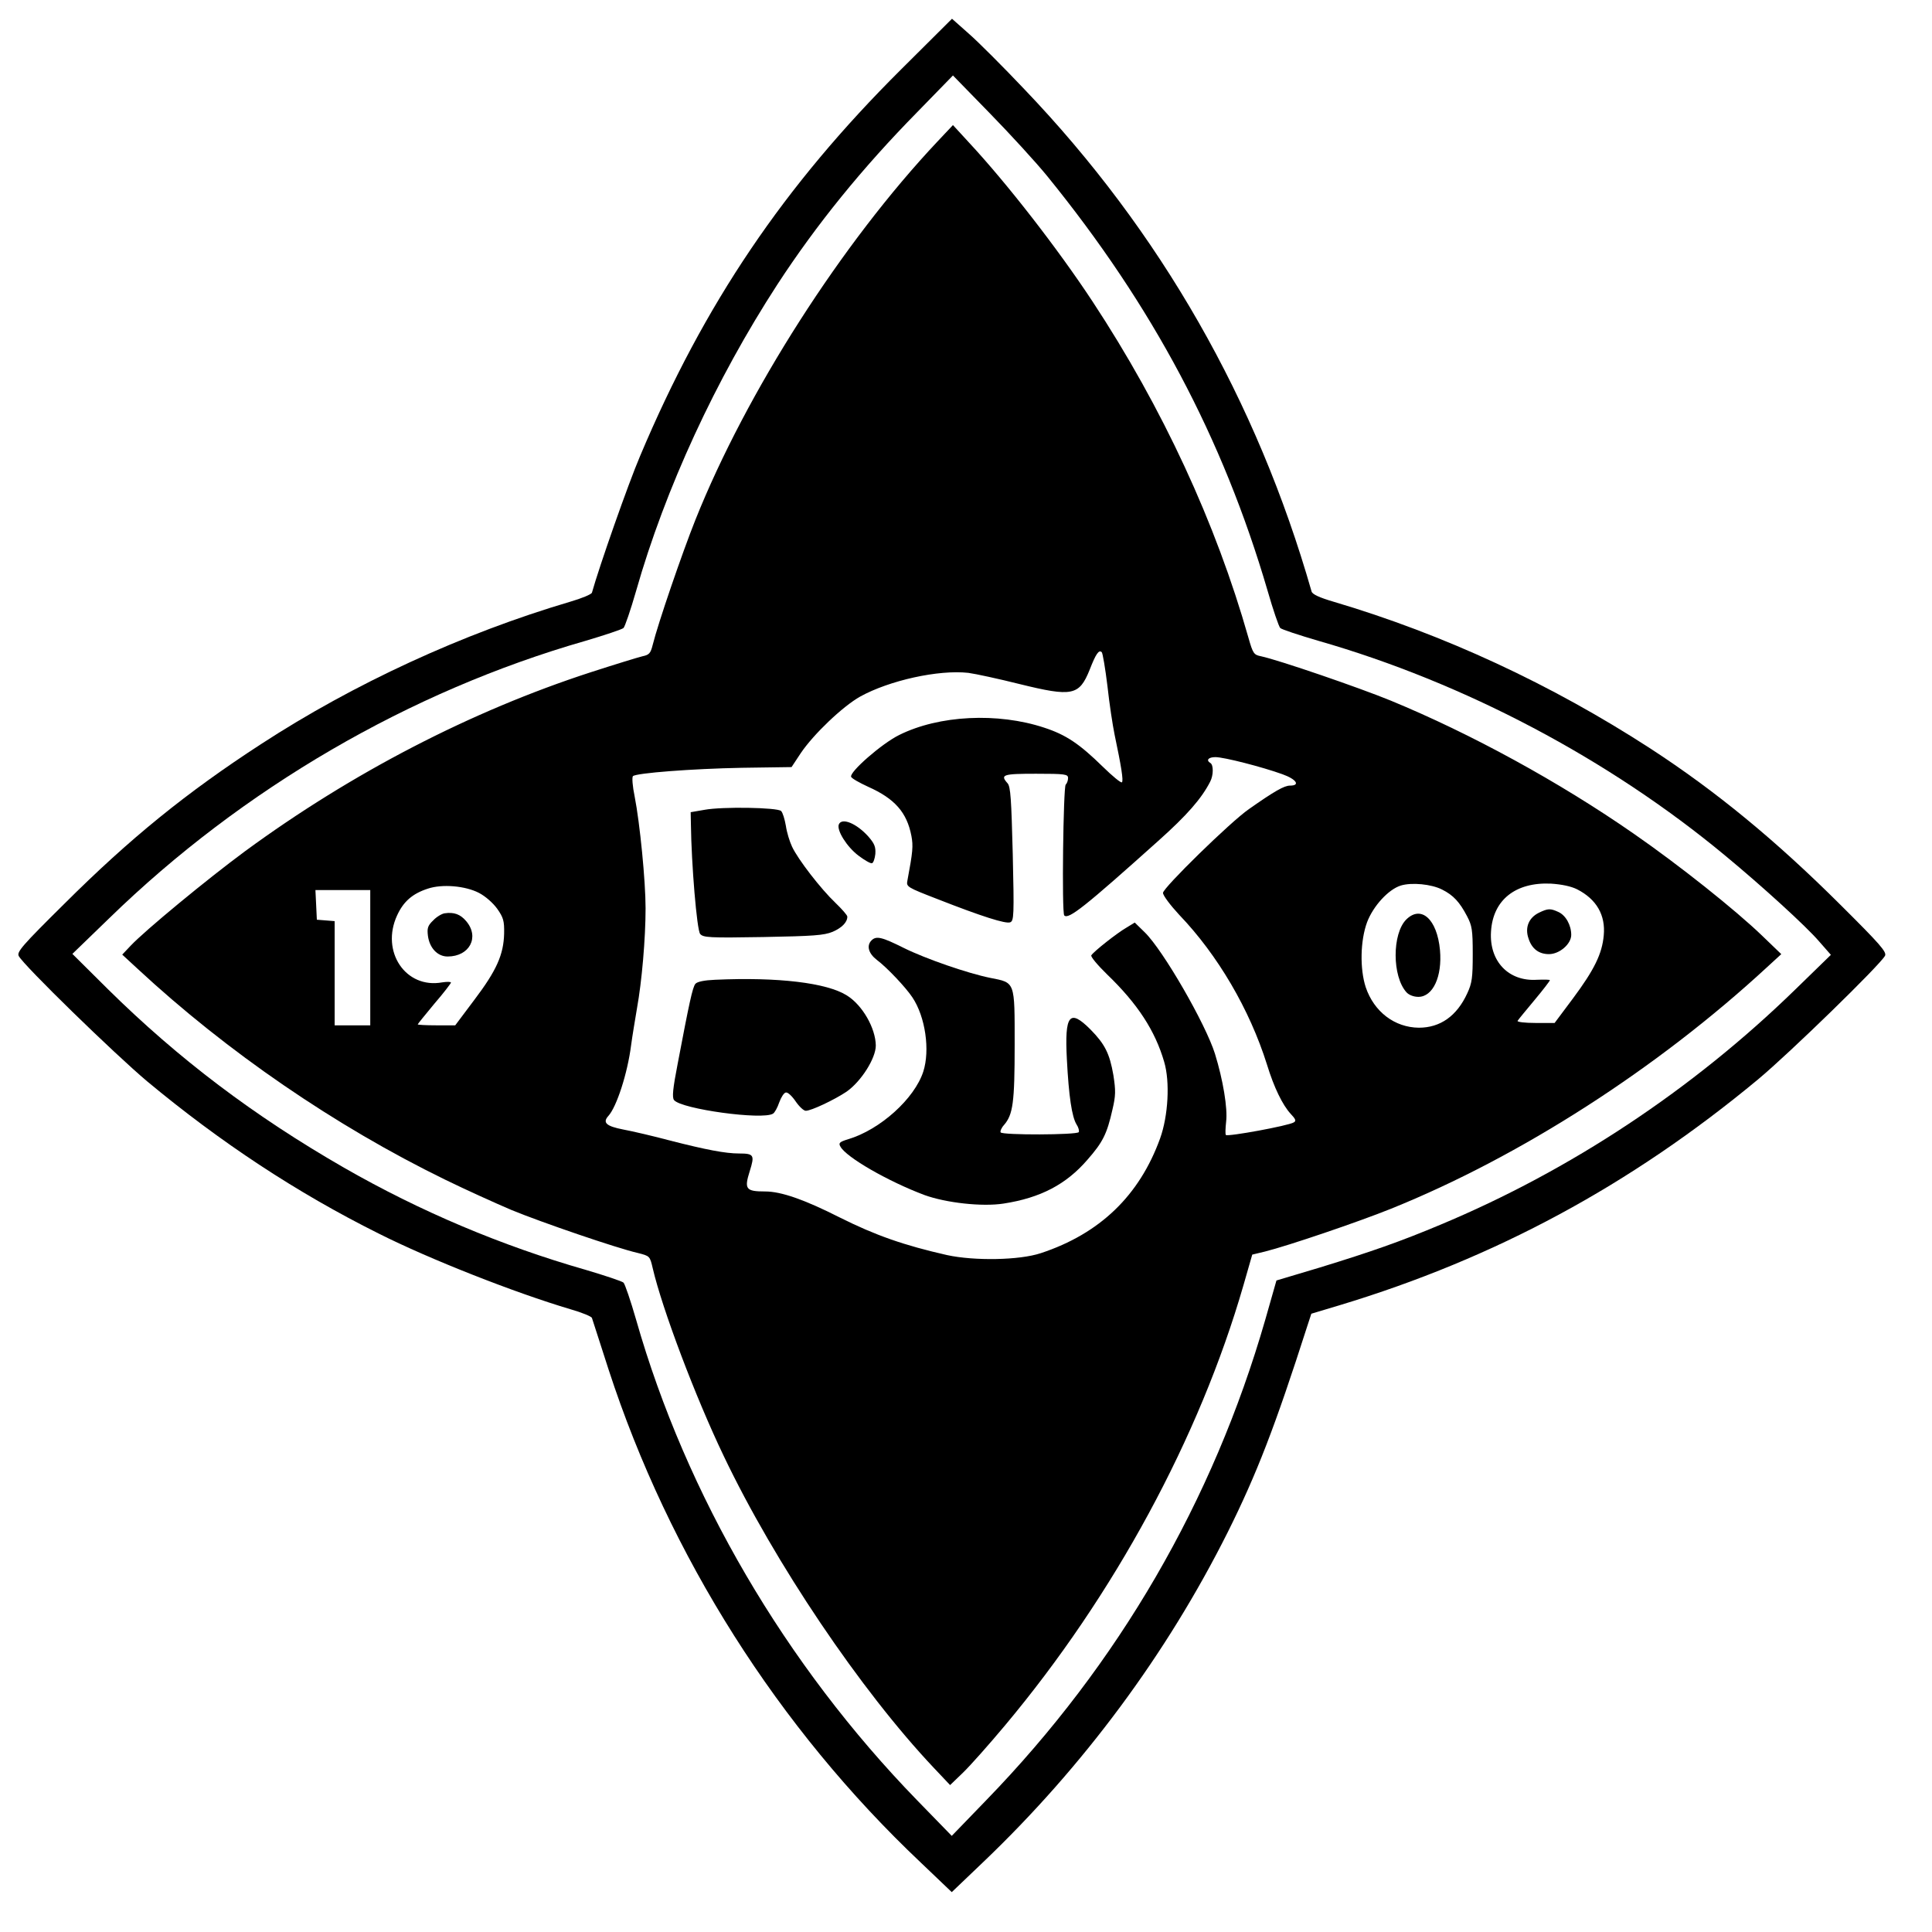 <?xml version="1.0" standalone="no"?>
<!DOCTYPE svg PUBLIC "-//W3C//DTD SVG 20010904//EN"
 "http://www.w3.org/TR/2001/REC-SVG-20010904/DTD/svg10.dtd">
<svg version="1.0" xmlns="http://www.w3.org/2000/svg"
 width="814pt" height="814pt" viewBox="0 0 814 814"
 preserveAspectRatio="xMidYMid meet">
<g transform="translate(0,814) scale(0.1,-0.1)"
fill="#000000" stroke="none">
<path d="M3797 7848 c-494 -491 -830 -988 -1100 -1629 -50 -117 -172 -465
-203 -576 -2 -7 -43 -24 -91 -38 -454 -134 -913 -346 -1303 -600 -314 -204
-552 -397 -828 -672 -179 -177 -202 -204 -193 -221 22 -41 403 -412 541 -528
309 -257 630 -469 975 -641 214 -108 575 -250 808 -319 49 -14 90 -31 91 -37
2 -7 34 -104 70 -217 256 -786 715 -1510 1316 -2078 l130 -124 133 127 c422
403 773 877 1030 1390 122 245 199 444 334 865 l18 55 120 36 c655 198 1226
506 1763 952 133 111 512 480 534 520 8 16 -20 48 -189 216 -272 271 -524 478
-799 657 -418 271 -870 481 -1336 619 -58 17 -89 31 -92 43 -230 804 -637
1517 -1211 2117 -89 94 -194 199 -233 233 l-71 63 -214 -213z m616 -451 c442
-544 739 -1101 928 -1747 23 -80 47 -150 53 -156 6 -6 79 -30 161 -54 614
-176 1224 -498 1715 -906 156 -129 341 -298 394 -360 l50 -57 -150 -146 c-432
-421 -947 -762 -1495 -991 -169 -71 -292 -114 -507 -180 l-184 -55 -47 -165
c-220 -764 -618 -1450 -1176 -2025 l-145 -150 -146 150 c-555 571 -973 1285
-1184 2025 -23 80 -47 150 -53 156 -7 6 -79 30 -160 54 -353 101 -697 246
-1019 431 -379 218 -696 458 -993 751 l-150 149 155 150 c562 547 1267 957
2007 1169 81 24 153 48 160 54 6 6 30 76 53 156 123 432 336 892 595 1291 165
253 357 490 590 727 l150 154 155 -159 c85 -87 195 -207 243 -266z"/>
<path d="M3950 7544 c-403 -428 -805 -1056 -1020 -1594 -57 -143 -158 -438
-180 -527 -9 -36 -15 -42 -43 -48 -17 -4 -115 -34 -217 -67 -505 -164 -1007
-424 -1457 -754 -160 -118 -423 -335 -483 -399 l-35 -37 65 -60 c376 -349 832
-662 1295 -888 88 -43 214 -100 280 -128 126 -52 444 -161 532 -181 51 -13 51
-13 63 -64 40 -172 180 -543 299 -791 215 -451 578 -989 885 -1314 l69 -73 55
53 c30 29 109 118 176 198 460 549 820 1214 1005 1855 l37 129 54 13 c96 24
391 124 530 180 546 220 1124 592 1585 1018 l60 55 -80 77 c-114 110 -352 299
-541 430 -315 219 -687 422 -1024 561 -134 55 -472 171 -547 187 -30 6 -34 11
-53 78 -137 483 -362 969 -657 1417 -147 223 -360 497 -520 669 l-68 74 -65
-69z m716 -2295 c8 -74 22 -165 30 -204 28 -133 38 -194 31 -201 -4 -4 -40 26
-81 66 -97 95 -154 134 -246 164 -196 65 -444 53 -612 -31 -73 -36 -210 -156
-202 -176 3 -7 35 -25 72 -42 112 -50 163 -108 182 -207 8 -43 6 -66 -17 -189
-5 -25 0 -28 124 -76 191 -75 290 -106 309 -99 16 6 17 28 11 288 -6 230 -9
284 -22 298 -32 36 -20 40 120 40 123 0 135 -2 135 -18 0 -10 -4 -22 -10 -28
-10 -10 -17 -540 -6 -551 18 -18 86 36 396 314 121 108 183 179 219 250 14 27
14 70 1 78 -20 12 -9 25 21 25 36 0 196 -41 282 -72 59 -21 77 -48 32 -48 -24
0 -65 -23 -173 -99 -77 -53 -362 -332 -362 -353 0 -11 31 -52 68 -92 163 -170
297 -399 370 -631 30 -98 66 -171 100 -208 21 -22 24 -30 13 -36 -22 -14 -278
-61 -286 -53 -3 3 -2 28 1 56 7 56 -13 176 -47 286 -39 125 -218 436 -296 512
l-42 41 -36 -22 c-38 -22 -135 -98 -147 -116 -4 -5 26 -41 66 -80 129 -124
203 -238 241 -369 25 -84 17 -227 -17 -322 -87 -241 -254 -402 -503 -484 -90
-30 -280 -33 -395 -8 -181 41 -301 83 -451 158 -150 76 -248 110 -315 110 -82
0 -89 10 -65 86 21 67 18 74 -45 74 -58 0 -140 16 -289 54 -71 19 -161 40
-199 47 -72 14 -88 29 -63 57 35 38 81 180 96 298 5 38 17 109 25 157 20 110
36 292 36 420 0 115 -24 359 -46 471 -9 43 -12 82 -7 86 15 13 247 31 458 35
l210 3 39 59 c54 80 177 197 250 238 123 68 330 114 456 100 30 -4 127 -25
215 -47 223 -55 252 -49 296 60 26 67 39 86 51 74 4 -4 15 -69 24 -143z m1410
-857 c48 -24 74 -53 105 -112 21 -40 24 -58 24 -160 0 -99 -3 -122 -23 -165
-44 -96 -114 -145 -204 -145 -102 1 -189 67 -224 171 -25 77 -23 196 6 274 26
68 90 138 142 154 46 14 129 6 174 -17z m569 1 c82 -42 120 -109 112 -194 -7
-78 -40 -145 -130 -266 l-77 -103 -81 0 c-44 0 -78 4 -75 9 3 5 35 44 71 87
36 43 65 81 65 84 0 3 -24 3 -54 2 -120 -8 -202 78 -194 203 8 134 104 209
253 202 45 -3 84 -11 110 -24z m-4627 -15 c27 -14 59 -42 77 -67 26 -37 30
-51 29 -104 -2 -89 -32 -156 -125 -279 l-81 -108 -79 0 c-44 0 -79 2 -79 4 0
2 32 41 70 87 39 45 70 86 70 89 0 4 -17 4 -37 1 -154 -28 -260 130 -190 282
27 59 65 92 130 113 60 20 157 12 215 -18z m-458 -273 l0 -285 -75 0 -75 0 0
219 0 220 -37 3 -38 3 -3 63 -3 62 116 0 115 0 0 -285z"/>
<path d="M2968 4728 l-58 -10 1 -52 c2 -165 25 -445 39 -461 13 -15 36 -17
265 -13 213 4 256 7 293 22 39 17 62 40 62 64 0 6 -23 32 -51 59 -60 57 -157
182 -182 236 -10 21 -22 60 -26 88 -5 28 -13 55 -20 62 -15 15 -248 19 -323 5z"/>
<path d="M3534 4666 c-9 -25 34 -94 83 -131 25 -19 51 -34 57 -32 6 2 12 20
14 39 2 29 -3 43 -29 73 -50 56 -113 82 -125 51z"/>
<path d="M3672 4178 c-22 -22 -13 -55 22 -82 44 -33 122 -116 150 -158 55 -82
75 -223 46 -313 -37 -114 -182 -245 -317 -285 -36 -11 -41 -16 -32 -31 24 -45
202 -147 354 -204 91 -33 243 -50 333 -36 156 24 264 81 353 184 66 75 83 110
106 212 14 59 14 80 4 145 -16 92 -36 131 -97 193 -88 88 -109 62 -99 -126 8
-155 21 -243 41 -275 8 -12 12 -27 9 -32 -8 -12 -322 -13 -329 -1 -3 4 3 19
14 31 38 44 45 94 45 338 0 270 3 261 -103 282 -94 19 -271 80 -364 126 -92
46 -116 52 -136 32z"/>
<path d="M3013 4012 c-46 -2 -75 -8 -83 -17 -12 -14 -26 -80 -75 -338 -20
-103 -24 -141 -15 -152 31 -38 374 -85 417 -57 7 4 19 26 26 47 8 22 20 41 28
42 8 2 26 -15 41 -37 15 -22 34 -40 43 -40 23 0 120 46 171 80 62 43 124 141
124 195 -1 73 -56 170 -122 211 -84 53 -289 78 -555 66z"/>
<path d="M5925 4266 c-60 -60 -60 -240 1 -307 10 -11 30 -19 50 -19 61 0 101
85 91 197 -12 130 -79 191 -142 129z"/>
<path d="M6483 4294 c-42 -21 -59 -62 -43 -108 14 -44 44 -66 86 -66 45 0 94
43 94 81 0 41 -23 83 -55 97 -33 15 -43 15 -82 -4z"/>
<path d="M1873 4292 c-12 -2 -34 -15 -48 -30 -23 -22 -26 -33 -22 -65 7 -52
41 -87 83 -87 92 0 135 81 79 148 -25 30 -52 40 -92 34z"/>
</g>
</svg>
